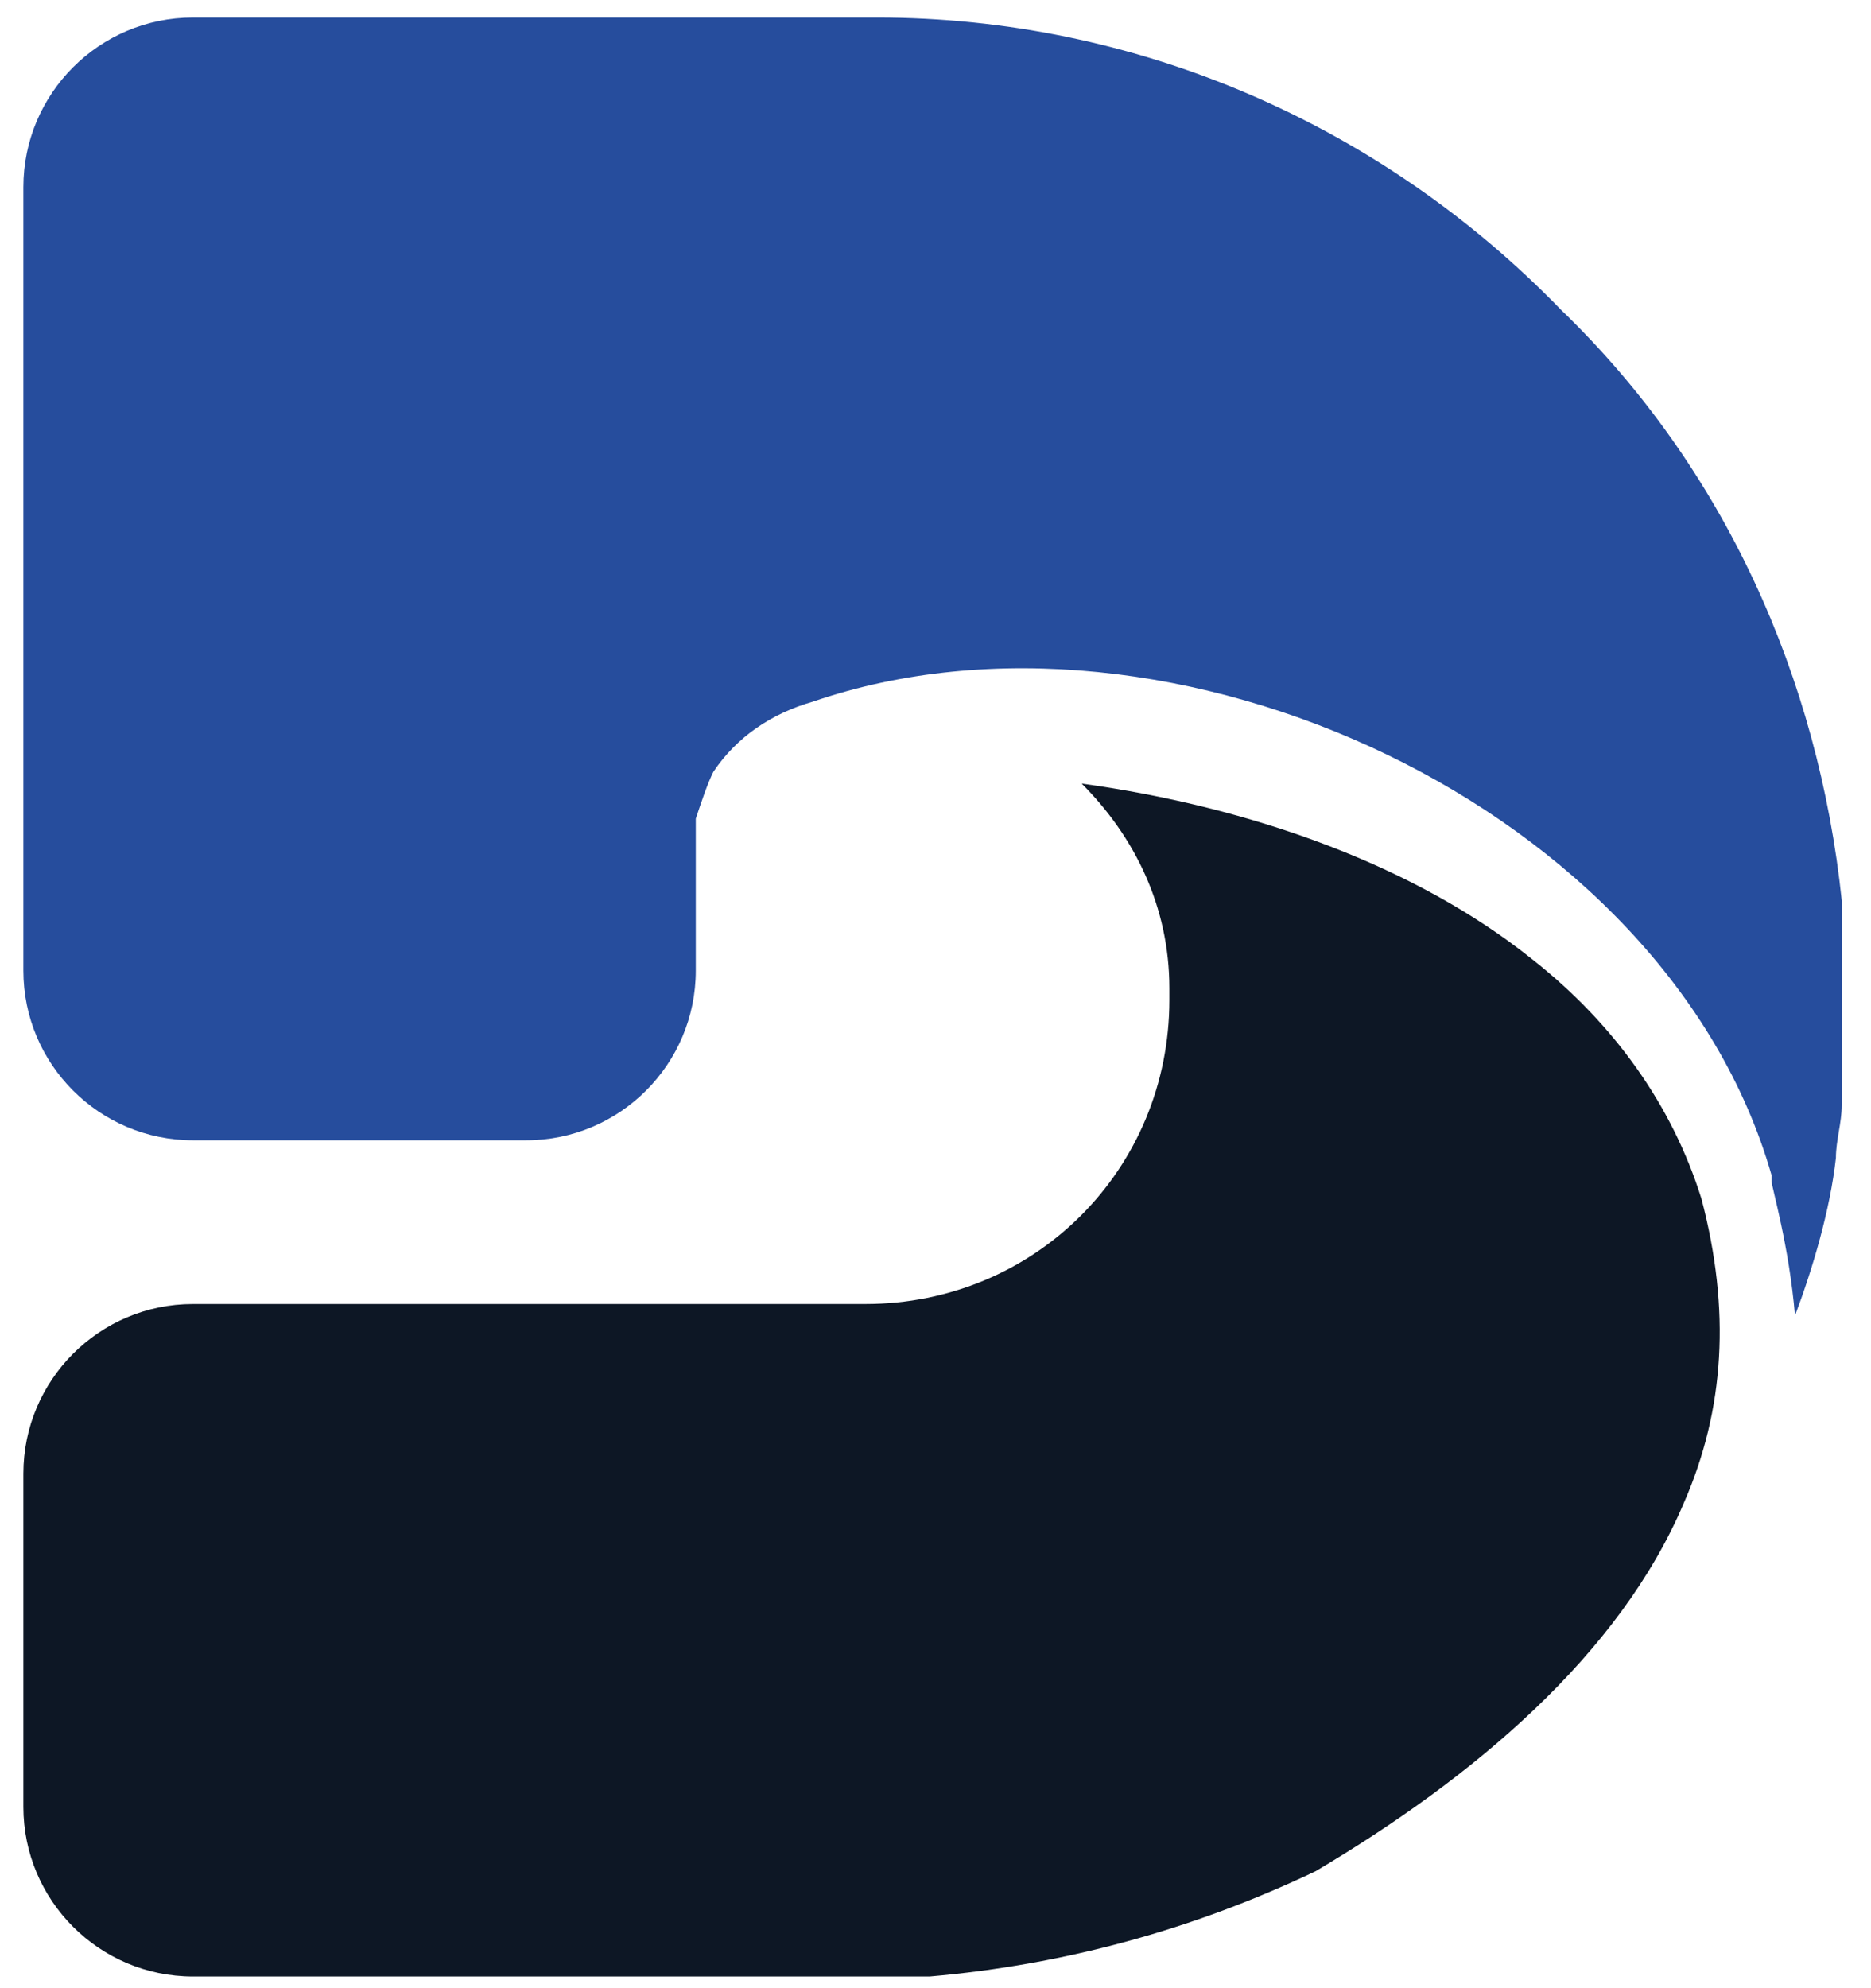 <?xml version="1.0" encoding="utf-8"?>
<!-- Generator: Adobe Illustrator 22.0.0, SVG Export Plug-In . SVG Version: 6.00 Build 0)  -->
<svg version="1.1" id="Layer_1" xmlns="http://www.w3.org/2000/svg" xmlns:xlink="http://www.w3.org/1999/xlink" x="0px" y="0px"
	 viewBox="0 0 32 34" style="enable-background:new 0 0 32 34;" xml:space="preserve">
<style type="text/css">
	.st0{fill:#0D1725;}
	.st1{fill:#264D9D;}
</style>
<g>
	<path class="st0" d="M28.8,25.7c0.7-1.6,0.8-3.3,0.3-5.2l0,0c-0.5-1.6-1.5-3-2.9-4.1c-2-1.6-4.8-2.6-7.7-3c0.9,0.9,1.5,2.1,1.5,3.5
		c0,0,0,0,0,0c0,0.1,0,0.1,0,0.2c0,2.9-2.3,5.2-5.2,5.2h-2.9v0H3.3c-1.6,0-2.9,1.3-2.9,2.9v5.7c0,1.6,1.3,2.9,2.9,2.9h8.5v0h2
		c0.1,0,0.2,0,0.4,0c0.1,0,0.2,0,0.4,0h0c0.1,0,0.1,0,0.2,0c0,0,0.1,0,0.1,0c1,0,1,0,1,0c2.3-0.2,4.5-0.8,6.6-1.8
		C25.2,30.4,27.7,28.3,28.8,25.7z"/>
	<path class="st1" d="M31.5,15.4c-0.4-3.8-2-7.4-4.8-10.1C23.6,2.1,19.4,0.3,15,0.3c0,0-0.2,0-0.2,0c-0.1,0-0.1,0-0.2,0h0
		c-0.1,0-0.2,0-0.4,0c-0.1,0-0.3,0-0.4,0c0,0-2,0-2,0H3.3c-1.6,0-2.9,1.3-2.9,2.9v2.4v8.6v2.4c0,1.6,1.3,2.9,2.9,2.9H9
		c1.6,0,2.9-1.3,2.9-2.9v-2.4V14c0.1-0.3,0.2-0.6,0.3-0.8c0.4-0.6,1-1,1.7-1.2c6.1-2.1,14.6,1.8,16.4,8.1l0,0.1
		c0,0.1,0.3,1.1,0.4,2.3c0.3-0.8,0.6-1.8,0.7-2.7c0-0.3,0.1-0.6,0.1-0.9c0,0,0-0.1,0-0.1c0-0.1,0-0.1,0-0.2c0-0.1,0-0.1,0-0.2
		c0-0.1,0-0.1,0-0.2c0-0.1,0-0.1,0-0.2c0-0.1,0-0.1,0-0.2c0-0.1,0-0.2,0-0.2c0,0,0-0.1,0-0.1c0-0.1,0-0.3,0-0.4
		C31.5,16.4,31.5,15.9,31.5,15.4z"/>
</g>
</svg>
